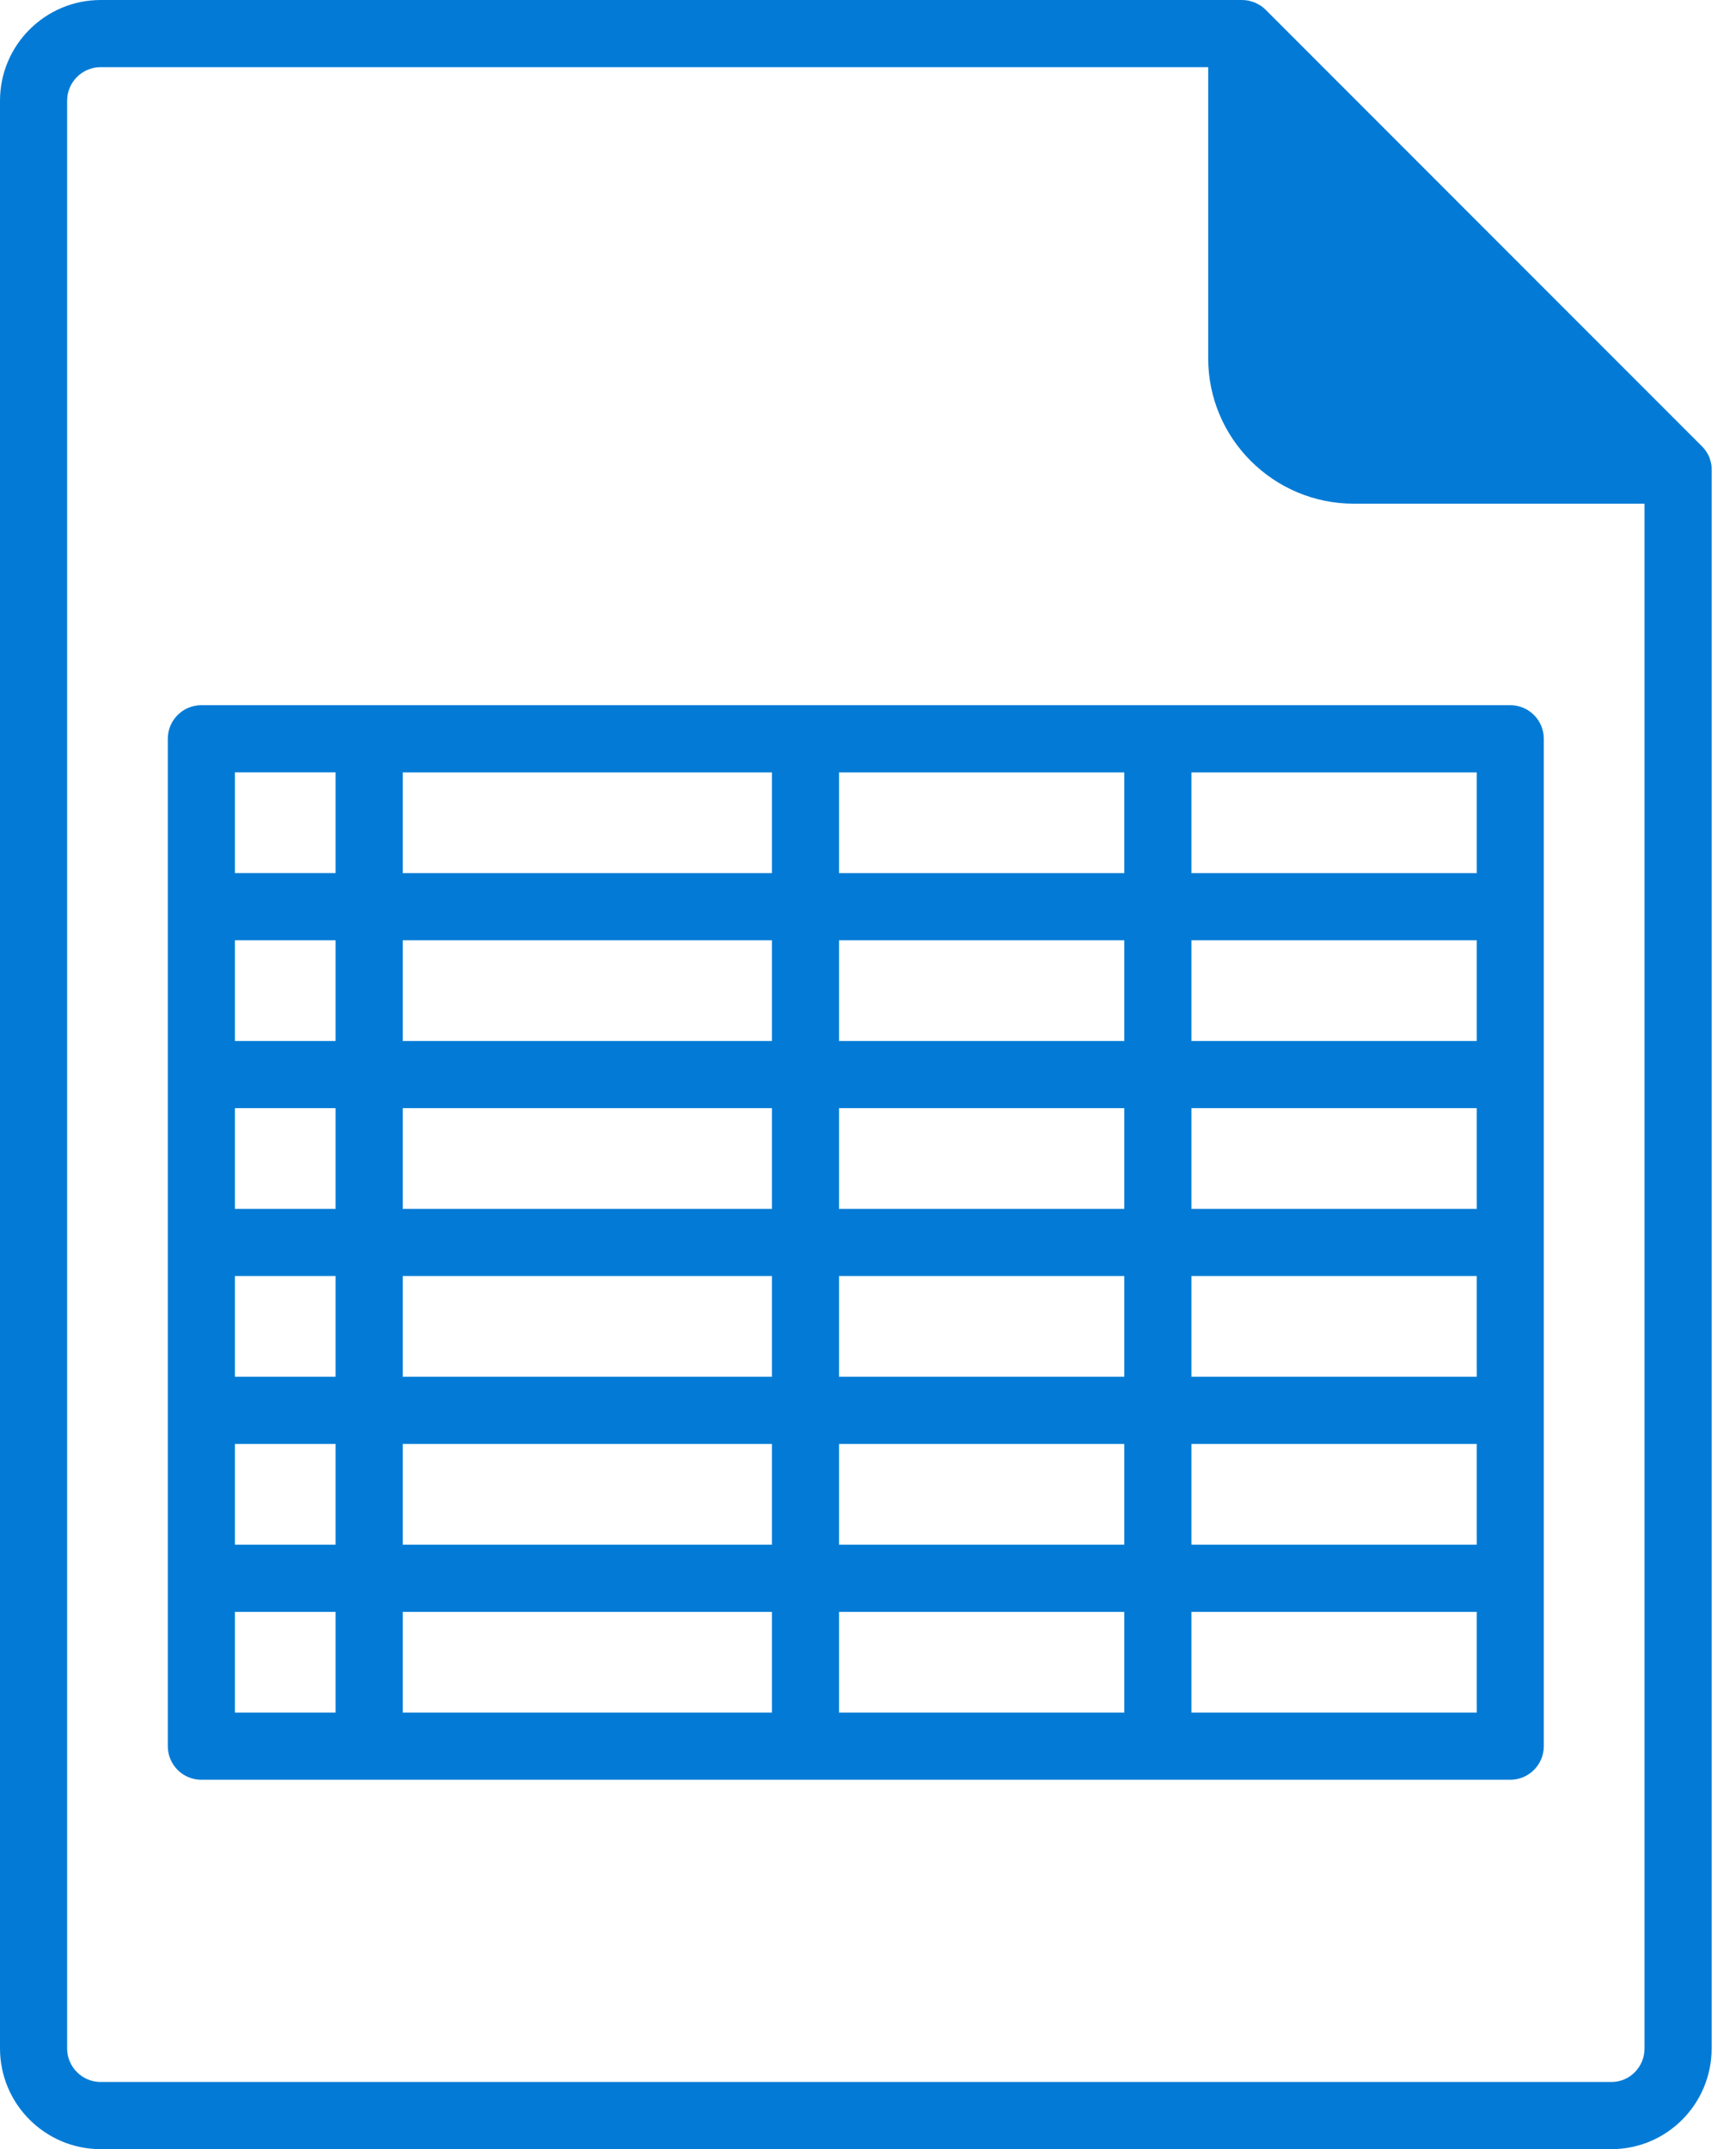 <?xml version="1.0" encoding="UTF-8"?>
<svg width="59px" height="73px" viewBox="0 0 59 73" version="1.1" xmlns="http://www.w3.org/2000/svg" xmlns:xlink="http://www.w3.org/1999/xlink">
    <title>document-table-svgrepo-com</title>
    <g id="1.1-Add-Patient-(Clinic/Aluna-Billing)" stroke="none" stroke-width="1" fill="none" fill-rule="evenodd">
        <g id="1.1-File-Attachment-Interaction-Details" transform="translate(-453, -371)" fill="#037BD6" fill-rule="nonzero">
            <g id="File-Upload-in-progress" transform="translate(86, 105)">
                <g id="document-table-svgrepo-com" transform="translate(367, 266)">
                    <path d="M58.156,15.75 C58.146,15.7 58.132,15.653 58.117,15.605 C58.109,15.583 58.106,15.559 58.097,15.537 C58.076,15.486 58.048,15.437 58.019,15.389 C58.01,15.374 58.004,15.357 57.993,15.342 C57.952,15.279 57.904,15.221 57.851,15.168 L43.017,0.334 C42.965,0.281 42.907,0.233 42.845,0.192 C42.829,0.182 42.812,0.176 42.797,0.166 C42.749,0.137 42.701,0.109 42.649,0.087 C42.627,0.078 42.604,0.074 42.581,0.066 C42.534,0.05 42.486,0.032 42.436,0.022 C42.363,0.008 42.287,0 42.21,0 L3.422,0 C1.535,0 0,1.534 0,3.421 L0,69.578 C0,71.465 1.535,73 3.422,73 L54.764,73 C56.651,73 58.172,71.465 58.172,69.578 L58.172,15.975 C58.172,15.899 58.172,15.824 58.156,15.75 Z M55.891,69.578 C55.891,70.206 55.394,70.719 54.765,70.719 L3.422,70.719 C2.793,70.719 2.281,70.206 2.281,69.578 L2.281,3.421 C2.281,2.793 2.793,2.281 3.422,2.281 L41.062,2.281 L41.062,12.173 C41.062,14.898 43.287,17.109 46.012,17.109 L55.891,17.109 L55.891,69.578 Z" id="Shape"></path>
                    <path d="M51.328,23.953 L6.843,23.953 C6.213,23.953 5.703,24.464 5.703,25.093 L5.703,59.312 C5.703,59.942 6.213,60.453 6.843,60.453 L51.328,60.453 C51.957,60.453 52.468,59.942 52.468,59.312 L52.468,25.093 C52.468,24.464 51.957,23.953 51.328,23.953 Z M11.406,58.172 L7.984,58.172 L7.984,54.75 L11.406,54.75 L11.406,58.172 Z M11.406,52.468 L7.984,52.468 L7.984,49.047 L11.406,49.047 L11.406,52.468 Z M11.406,46.765 L7.984,46.765 L7.984,43.343 L11.406,43.343 L11.406,46.765 Z M11.406,41.062 L7.984,41.062 L7.984,37.641 L11.406,37.641 L11.406,41.062 Z M11.406,35.359 L7.984,35.359 L7.984,31.938 L11.406,31.938 L11.406,35.359 Z M11.406,29.656 L7.984,29.656 L7.984,26.234 L11.406,26.234 L11.406,29.656 Z M26.234,58.172 L13.688,58.172 L13.688,54.75 L26.234,54.75 L26.234,58.172 Z M26.234,52.468 L13.688,52.468 L13.688,49.047 L26.234,49.047 L26.234,52.468 Z M26.234,46.765 L13.688,46.765 L13.688,43.343 L26.234,43.343 L26.234,46.765 Z M26.234,41.062 L13.688,41.062 L13.688,37.641 L26.234,37.641 L26.234,41.062 Z M26.234,35.359 L13.688,35.359 L13.688,31.938 L26.234,31.938 L26.234,35.359 Z M26.234,29.657 L13.688,29.657 L13.688,26.235 L26.234,26.235 L26.234,29.657 Z M38.211,58.172 L28.516,58.172 L28.516,54.75 L38.211,54.75 L38.211,58.172 Z M38.211,52.468 L28.516,52.468 L28.516,49.047 L38.211,49.047 L38.211,52.468 Z M38.211,46.765 L28.516,46.765 L28.516,43.343 L38.211,43.343 L38.211,46.765 Z M38.211,41.062 L28.516,41.062 L28.516,37.641 L38.211,37.641 L38.211,41.062 Z M38.211,35.359 L28.516,35.359 L28.516,31.938 L38.211,31.938 L38.211,35.359 Z M38.211,29.657 L28.516,29.657 L28.516,26.235 L38.211,26.235 L38.211,29.657 Z M50.188,58.172 L40.492,58.172 L40.492,54.75 L50.188,54.75 L50.188,58.172 Z M50.188,52.468 L40.492,52.468 L40.492,49.047 L50.188,49.047 L50.188,52.468 Z M50.188,46.765 L40.492,46.765 L40.492,43.343 L50.188,43.343 L50.188,46.765 Z M50.188,41.062 L40.492,41.062 L40.492,37.641 L50.188,37.641 L50.188,41.062 Z M50.188,35.359 L40.492,35.359 L40.492,31.938 L50.188,31.938 L50.188,35.359 Z M50.188,29.657 L50.188,29.657 L40.492,29.657 L40.492,26.235 L50.188,26.235 L50.188,29.657 Z" id="Shape"></path>
                </g>
            </g>
        </g>
    </g>
</svg>